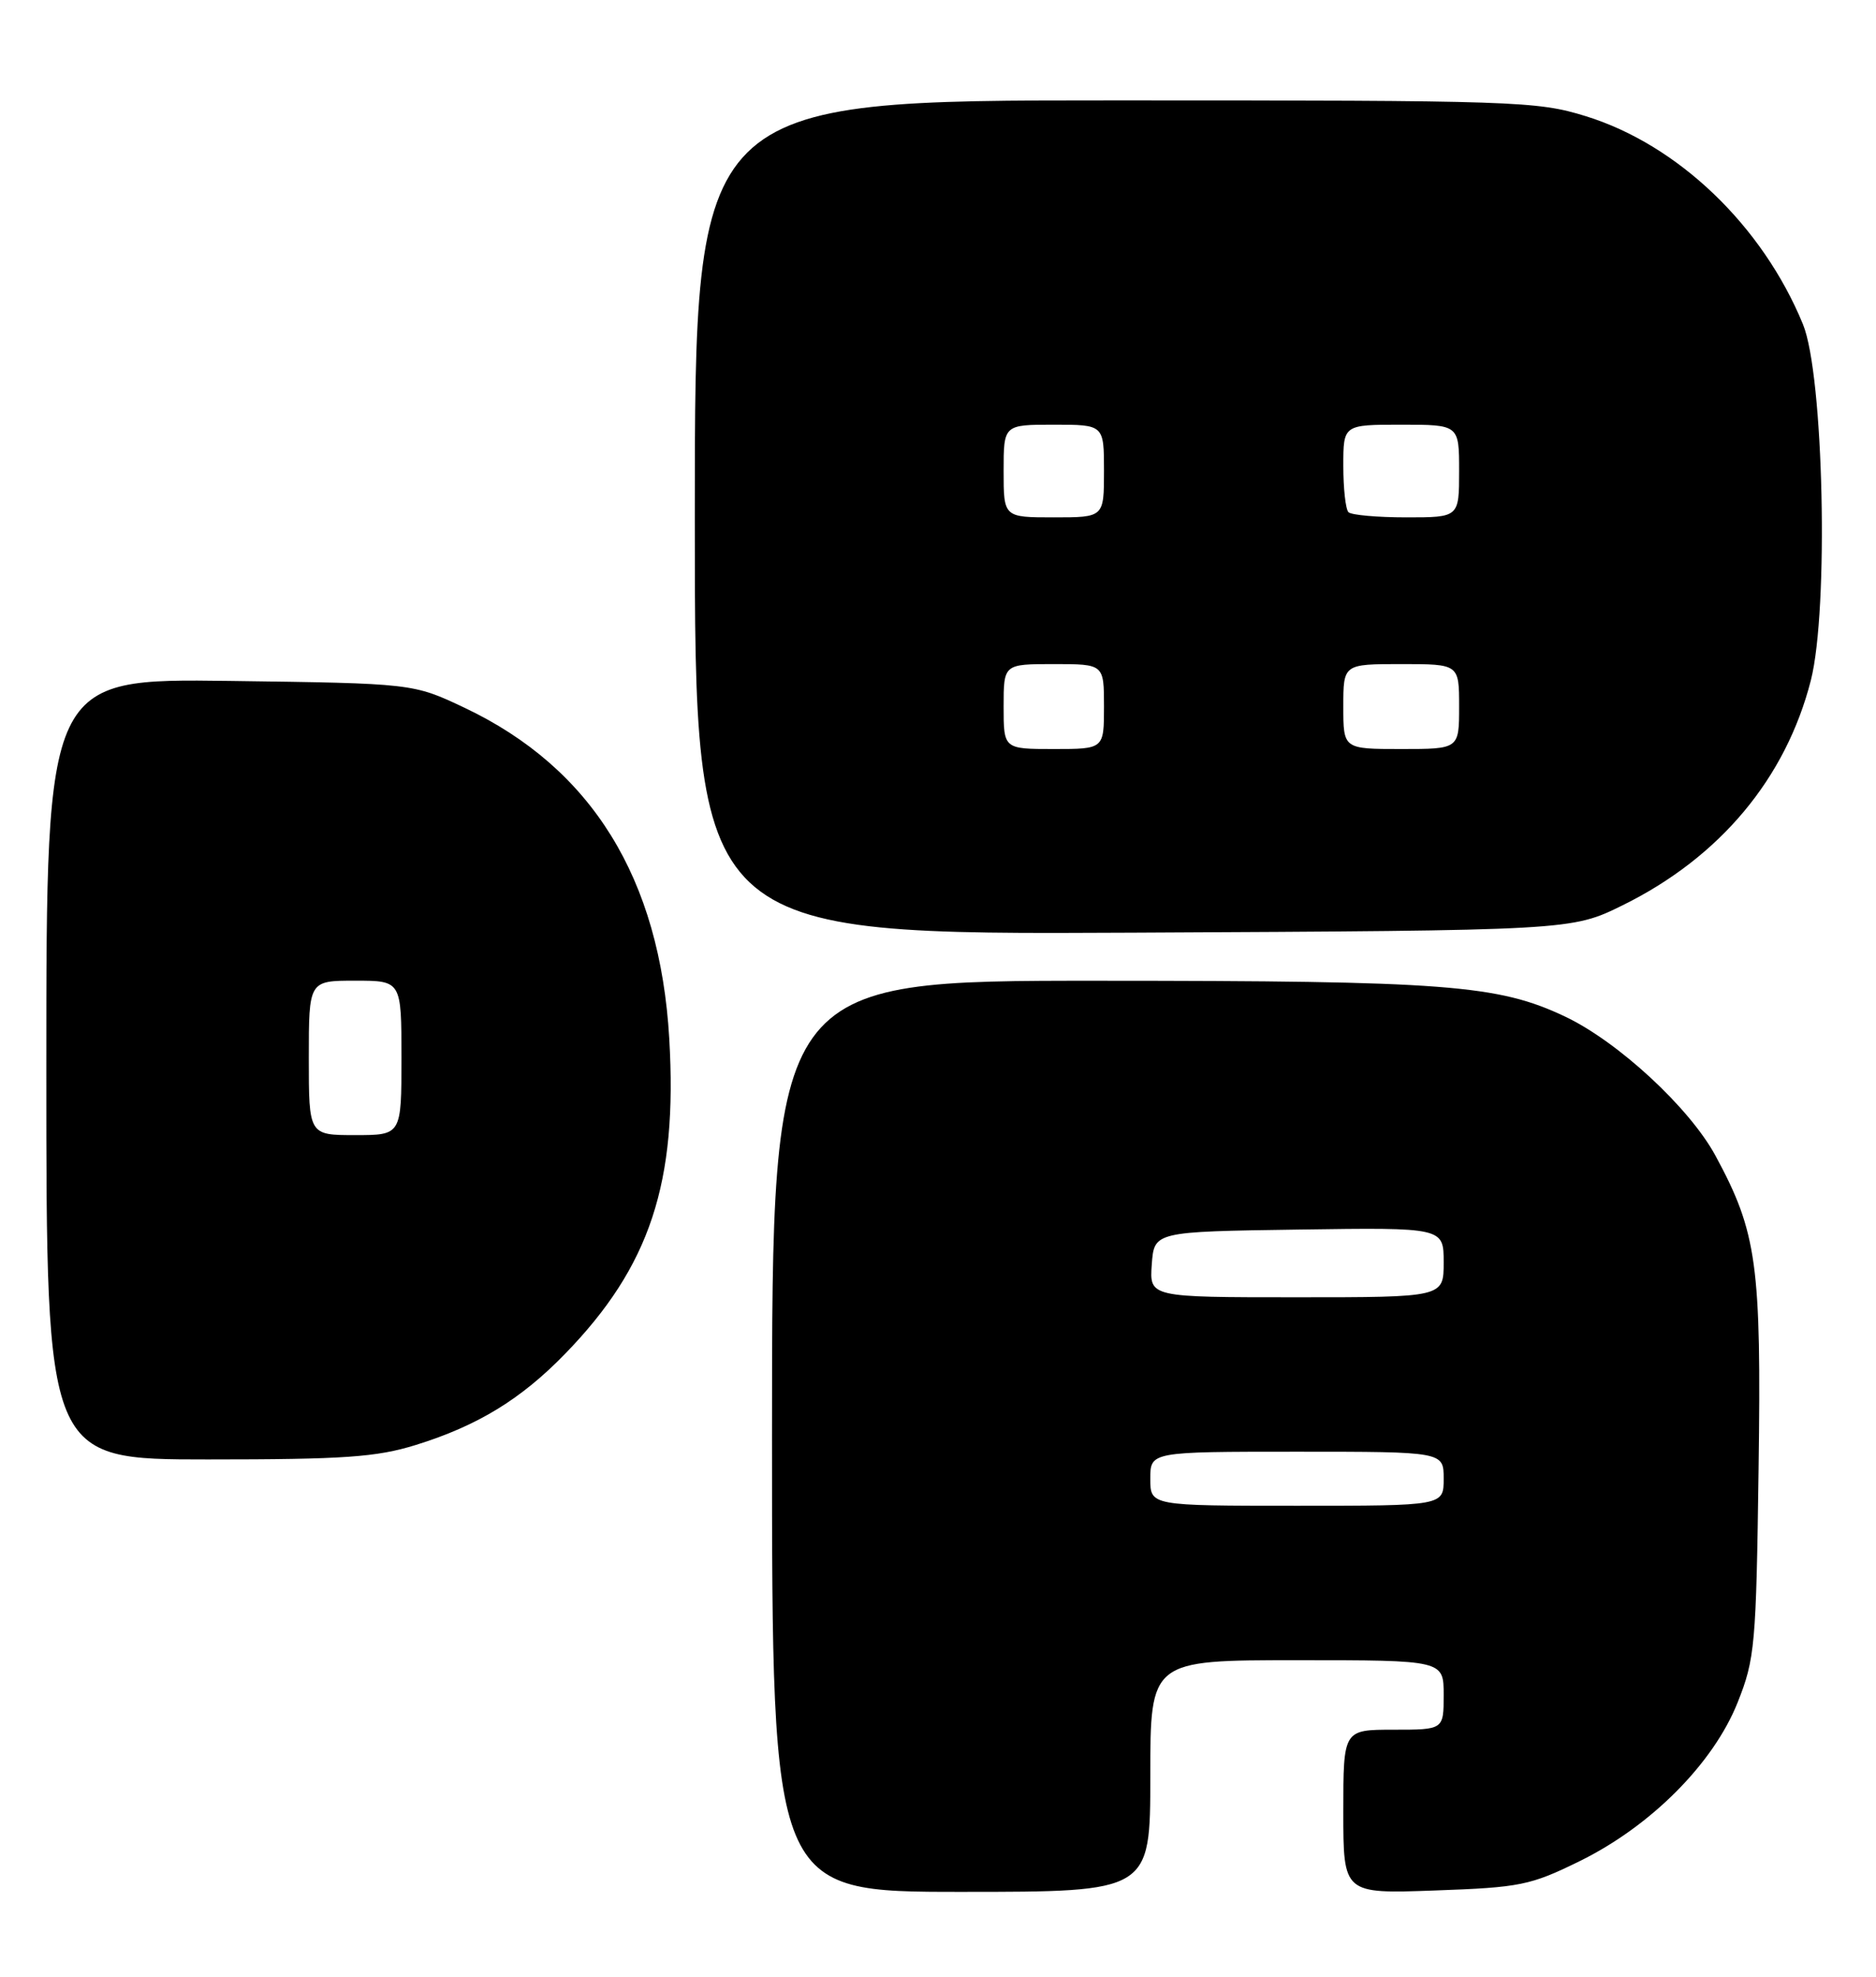 <?xml version="1.0" encoding="UTF-8" standalone="no"?>
<!DOCTYPE svg PUBLIC "-//W3C//DTD SVG 1.1//EN" "http://www.w3.org/Graphics/SVG/1.1/DTD/svg11.dtd" >
<svg xmlns="http://www.w3.org/2000/svg" xmlns:xlink="http://www.w3.org/1999/xlink" version="1.1" viewBox="0 0 243 256">
 <g >
 <path fill="currentColor"
d=" M 149.00 230.00 C 149.00 215.00 149.00 215.00 168.00 215.00 C 187.00 215.00 187.00 215.00 187.00 219.50 C 187.00 224.00 187.00 224.00 180.50 224.00 C 174.00 224.00 174.00 224.00 174.00 234.62 C 174.00 245.25 174.00 245.25 185.87 244.82 C 196.91 244.43 198.23 244.16 204.62 241.02 C 213.84 236.49 221.92 228.38 225.07 220.49 C 227.32 214.85 227.48 213.07 227.79 190.23 C 228.16 163.74 227.59 159.61 222.21 149.67 C 218.85 143.46 209.58 134.89 202.71 131.64 C 194.02 127.53 187.28 127.02 142.25 127.01 C 100.00 127.00 100.00 127.00 100.00 186.00 C 100.00 245.00 100.00 245.00 124.50 245.00 C 149.00 245.00 149.00 245.00 149.00 230.00 Z  M 53.88 187.12 C 61.88 184.63 67.48 181.21 73.19 175.33 C 84.21 163.99 87.78 153.20 86.69 134.50 C 85.48 113.73 76.65 99.47 60.18 91.66 C 53.50 88.50 53.50 88.50 29.75 88.18 C 6.00 87.87 6.00 87.87 6.00 138.43 C 6.00 189.00 6.00 189.00 26.91 189.00 C 44.58 189.00 48.76 188.71 53.88 187.12 Z  M 210.19 117.23 C 222.77 111.03 231.31 100.82 234.56 88.11 C 236.90 78.93 236.23 48.55 233.54 42.00 C 228.30 29.22 217.34 18.73 205.39 15.04 C 199.09 13.09 196.30 13.00 144.39 13.00 C 90.00 13.00 90.00 13.00 90.00 67.03 C 90.00 121.06 90.00 121.06 146.77 120.78 C 203.55 120.50 203.55 120.50 210.19 117.23 Z  M 149.00 191.50 C 149.00 188.00 149.00 188.00 168.00 188.00 C 187.00 188.00 187.00 188.00 187.00 191.50 C 187.00 195.00 187.00 195.00 168.00 195.00 C 149.00 195.00 149.00 195.00 149.00 191.50 Z  M 149.19 163.75 C 149.50 159.50 149.50 159.50 168.25 159.23 C 187.00 158.96 187.00 158.96 187.00 163.48 C 187.00 168.00 187.00 168.00 167.94 168.00 C 148.89 168.00 148.89 168.00 149.19 163.75 Z  M 40.00 137.00 C 40.00 127.00 40.00 127.00 46.00 127.00 C 52.00 127.00 52.00 127.00 52.00 137.00 C 52.00 147.00 52.00 147.00 46.00 147.00 C 40.00 147.00 40.00 147.00 40.00 137.00 Z  M 130.00 91.50 C 130.00 86.00 130.00 86.00 136.50 86.00 C 143.00 86.00 143.00 86.00 143.00 91.50 C 143.00 97.00 143.00 97.00 136.50 97.00 C 130.00 97.00 130.00 97.00 130.00 91.50 Z  M 174.00 91.50 C 174.00 86.00 174.00 86.00 181.50 86.00 C 189.00 86.00 189.00 86.00 189.00 91.50 C 189.00 97.00 189.00 97.00 181.50 97.00 C 174.00 97.00 174.00 97.00 174.00 91.50 Z  M 130.00 61.00 C 130.00 55.00 130.00 55.00 136.50 55.00 C 143.00 55.00 143.00 55.00 143.00 61.00 C 143.00 67.00 143.00 67.00 136.50 67.00 C 130.00 67.00 130.00 67.00 130.00 61.00 Z  M 174.67 66.33 C 174.30 65.97 174.00 63.27 174.00 60.33 C 174.00 55.00 174.00 55.00 181.50 55.00 C 189.00 55.00 189.00 55.00 189.00 61.00 C 189.00 67.00 189.00 67.00 182.17 67.00 C 178.41 67.00 175.03 66.70 174.67 66.33 Z "/>
</g>
</svg>